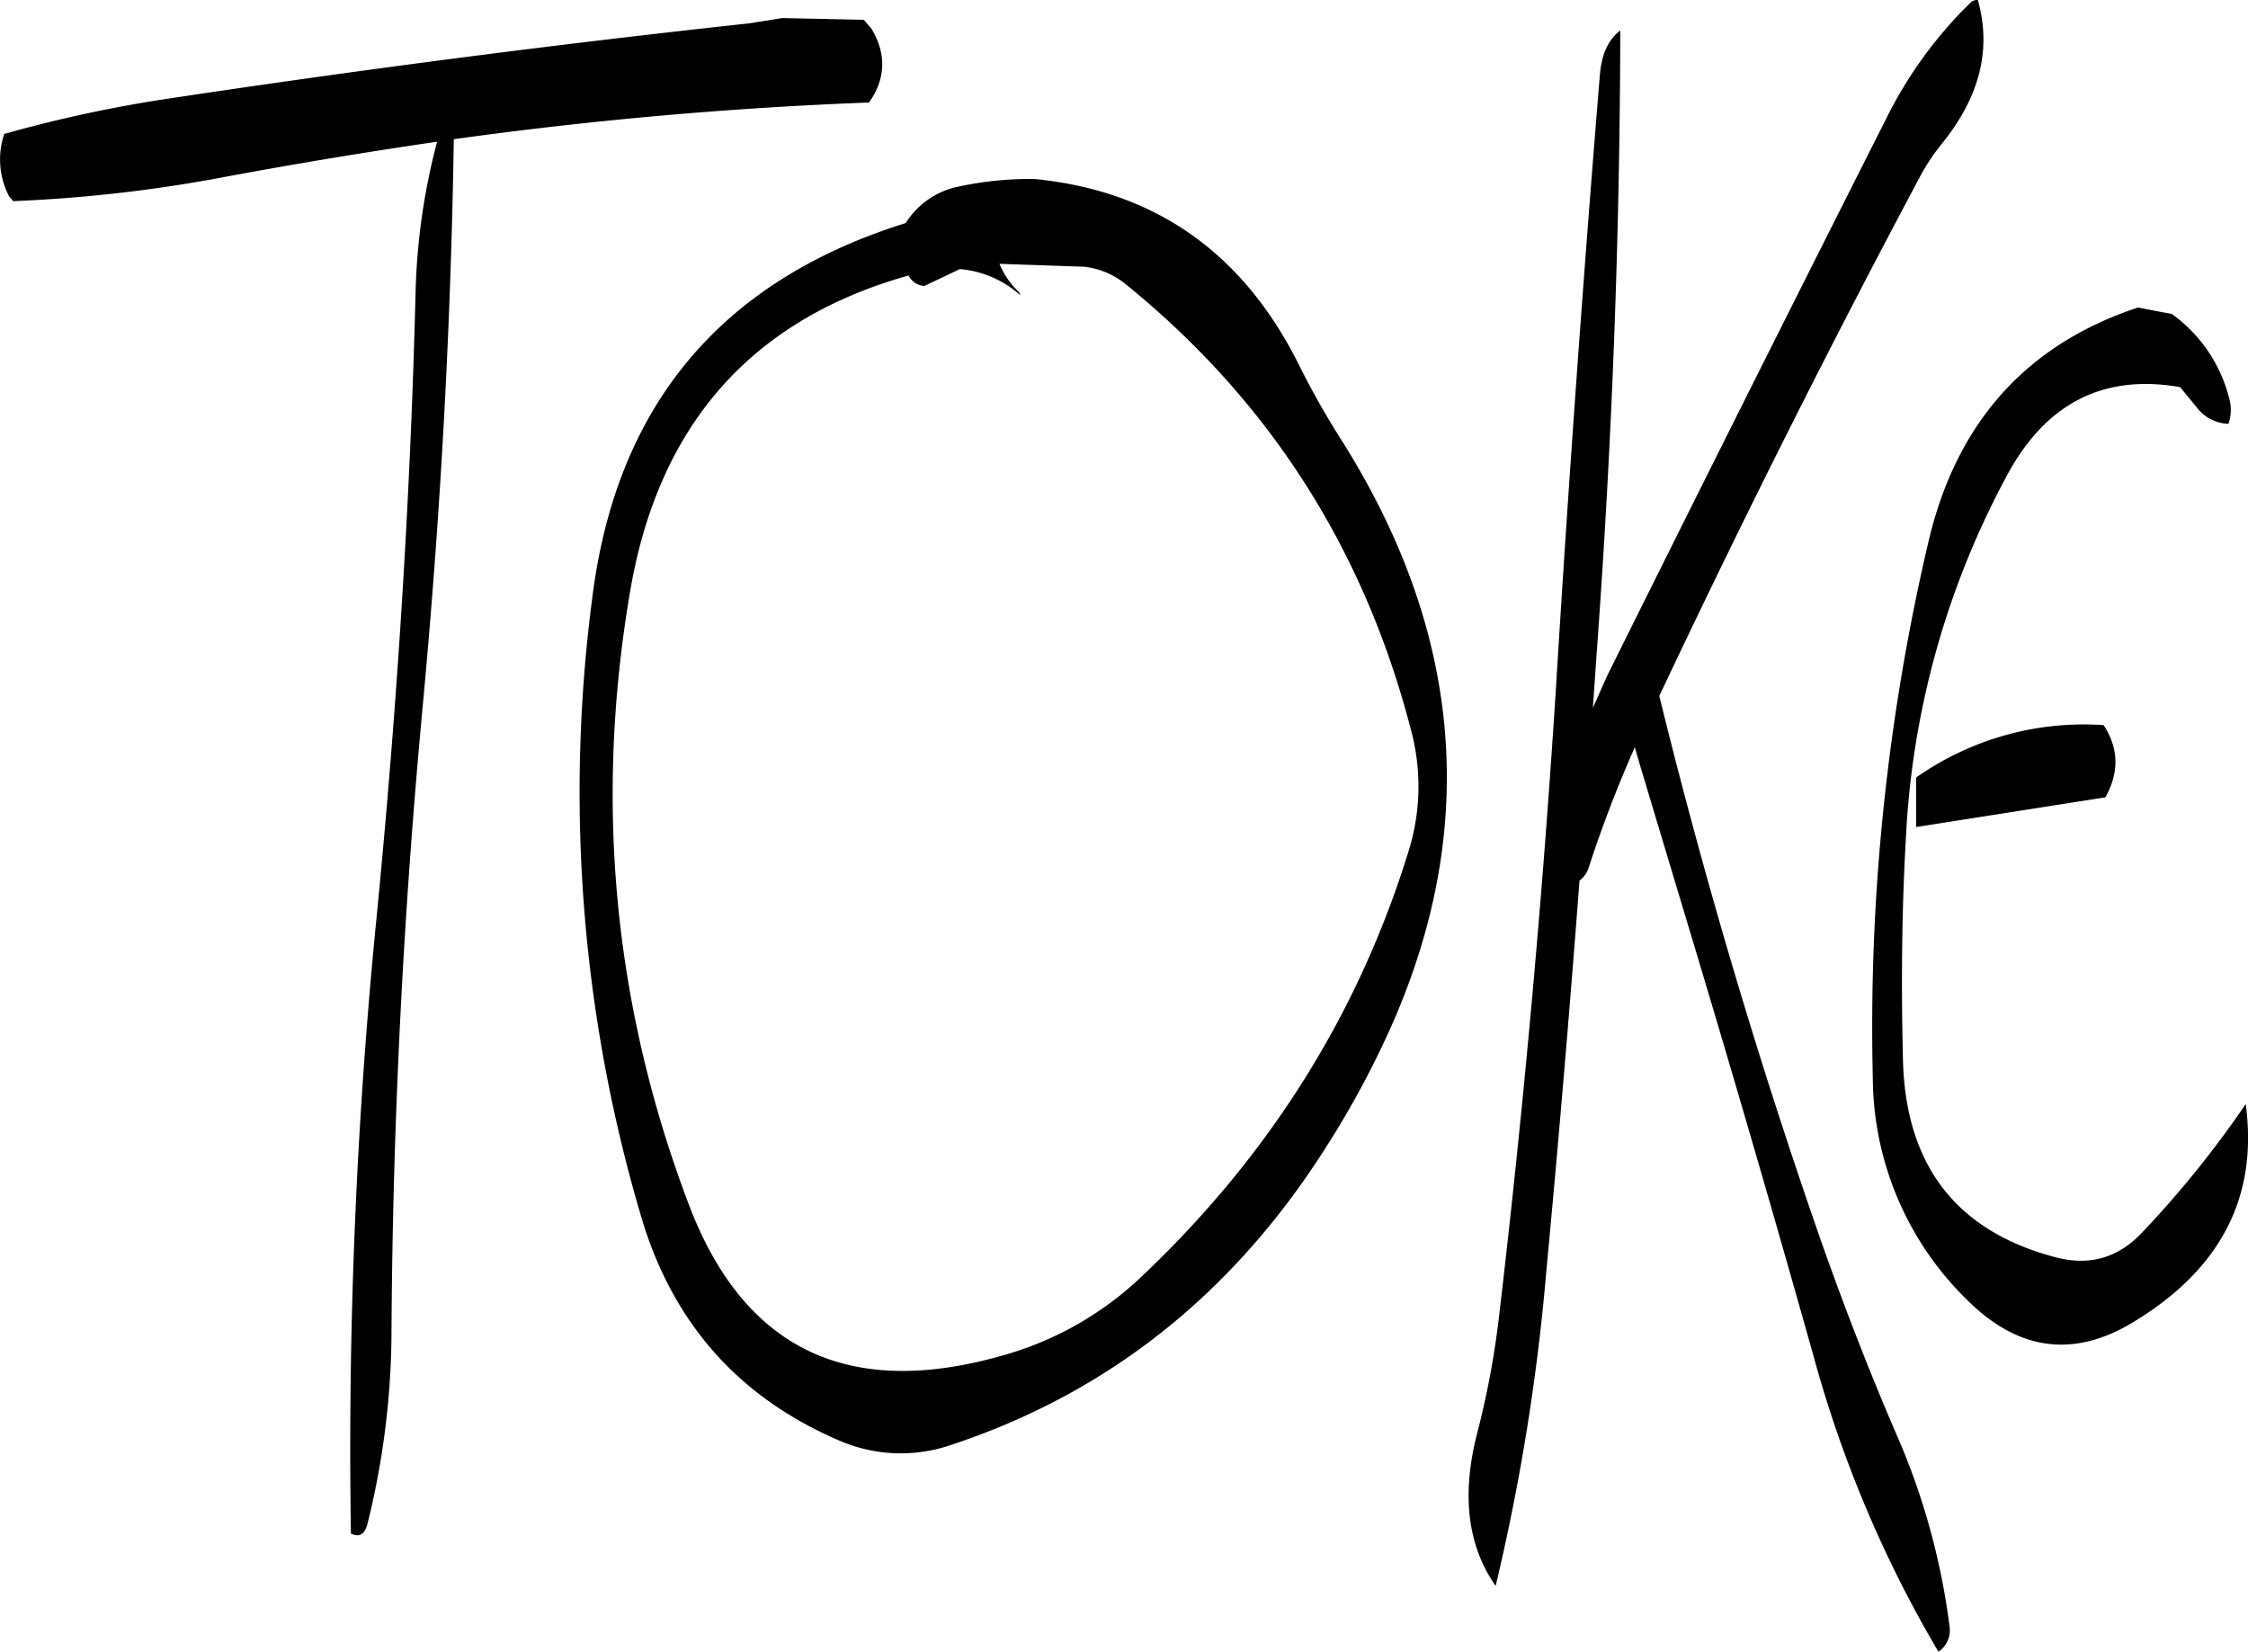 <svg id="Layer_1" data-name="Layer 1" xmlns="http://www.w3.org/2000/svg" viewBox="0 0 463.22 340.32"><defs><style>.cls-1{fill-rule:evenodd;}</style></defs><path class="cls-1" d="M254.64,152.88l17.52.6a16.48,16.48,0,0,1,8.64,3.72q44.1,35.82,58.56,91.44a44.73,44.73,0,0,1-.48,25.44q-15.48,50-54.72,87.24A68,68,0,0,1,255,377.88q-47.7,13.5-64.56-31.68-23-61-11.88-126,8.82-51.3,57.36-64.92a3.88,3.88,0,0,0,3.24,2.16l7.32-3.48a21.47,21.47,0,0,1,12.48,5.4l-.24-.6A16.73,16.73,0,0,1,254.64,152.88Zm-19.32-8.4q-57.06,17.82-64.56,77a308.09,308.09,0,0,0,9.84,127q9.54,33.3,40.92,46.8a31.83,31.83,0,0,0,23,1c32.4-10.68,58.08-31.08,77.16-61a190.5,190.5,0,0,0,13-23.76q28.26-61.92-9.24-121.8a171.1,171.1,0,0,1-9.24-16.32q-17.28-34.38-54.36-38a69.52,69.52,0,0,0-15.6,1.56A16.73,16.73,0,0,0,235.32,144.48Zm-32.16-41.16Q143.4,109.8,83.64,118.8a274.57,274.57,0,0,0-34.08,7.32,16.46,16.46,0,0,0,1,12.84l.84,1a297.85,297.85,0,0,0,44.52-5.16c14.28-2.64,28.56-5,42.84-7.08a134,134,0,0,0-4.44,31.2c-1.08,42.84-3.84,85.68-8,128.28A1107.59,1107.59,0,0,0,121,414.48c1.68.84,2.76.24,3.36-1.8a165.53,165.53,0,0,0,5-39.48c.24-43.08,2.4-85.8,6.36-128.4q5.58-59.4,6.48-117.6,42.84-5.94,85.56-7.56c3.48-4.92,3.6-10.08.48-15.24l-1.56-1.8-16.8-.36Zm240.36,155.4v10.2l39-6.12c2.88-5.16,2.76-10.08-.36-14.88A60.06,60.06,0,0,0,443.52,258.72Zm45.72-96.84q-34.2,11.34-43,47.52a437.14,437.14,0,0,0-11.64,111.24,64.4,64.4,0,0,0,19.56,45.84c10.56,10.44,22,11.88,34.32,4.32C506.4,359.88,514,345,511.44,326A210,210,0,0,1,490,352.56c-4.92,5.16-10.8,6.84-17.76,5-20.52-5.4-31.08-19.08-31.44-41.28-.36-15-.24-30,.6-44.76a174.91,174.91,0,0,1,20.76-74.88c8-15,19.92-21.12,35.76-18.36l3.36,4.08a8.49,8.49,0,0,0,6.6,3.48,8.56,8.56,0,0,0,.24-4.92A30.65,30.65,0,0,0,496.2,163.2l-3.24-.6Zm-34.32-63a87.71,87.71,0,0,0-17.52,24q-29,57.42-57.6,115l-2.88,6.48.84-12.12q4.68-64.26,4.8-127.44c-2.52,1.92-3.84,4.92-4.2,9.12q-5.22,63.54-9.12,127.44Q365.1,305.76,357.6,369.6a178.07,178.07,0,0,1-4.44,23.88c-3.36,12.84-2.16,23.4,3.72,31.8a439.58,439.58,0,0,0,10.44-64.8q3.78-40.14,6.84-80.52a5.43,5.43,0,0,0,1.92-2.76,256,256,0,0,1,9.48-24.72l1,3.48,9.12,30.36q13.86,45.9,26.76,91.8a247.84,247.84,0,0,0,25.68,60.72,5.31,5.31,0,0,0,2.28-5.28,143.66,143.66,0,0,0-10.92-39.48c-6.36-14.76-12-29.52-17.16-44.52Q403.92,296.1,390.6,241.92q25.74-54.54,54-107.52a43.4,43.4,0,0,1,4.2-6.24c7.8-9.6,10.32-19.44,7.44-29.64A2.16,2.16,0,0,0,454.92,98.88Z" transform="translate(-48.69 -98.52)"/></svg>